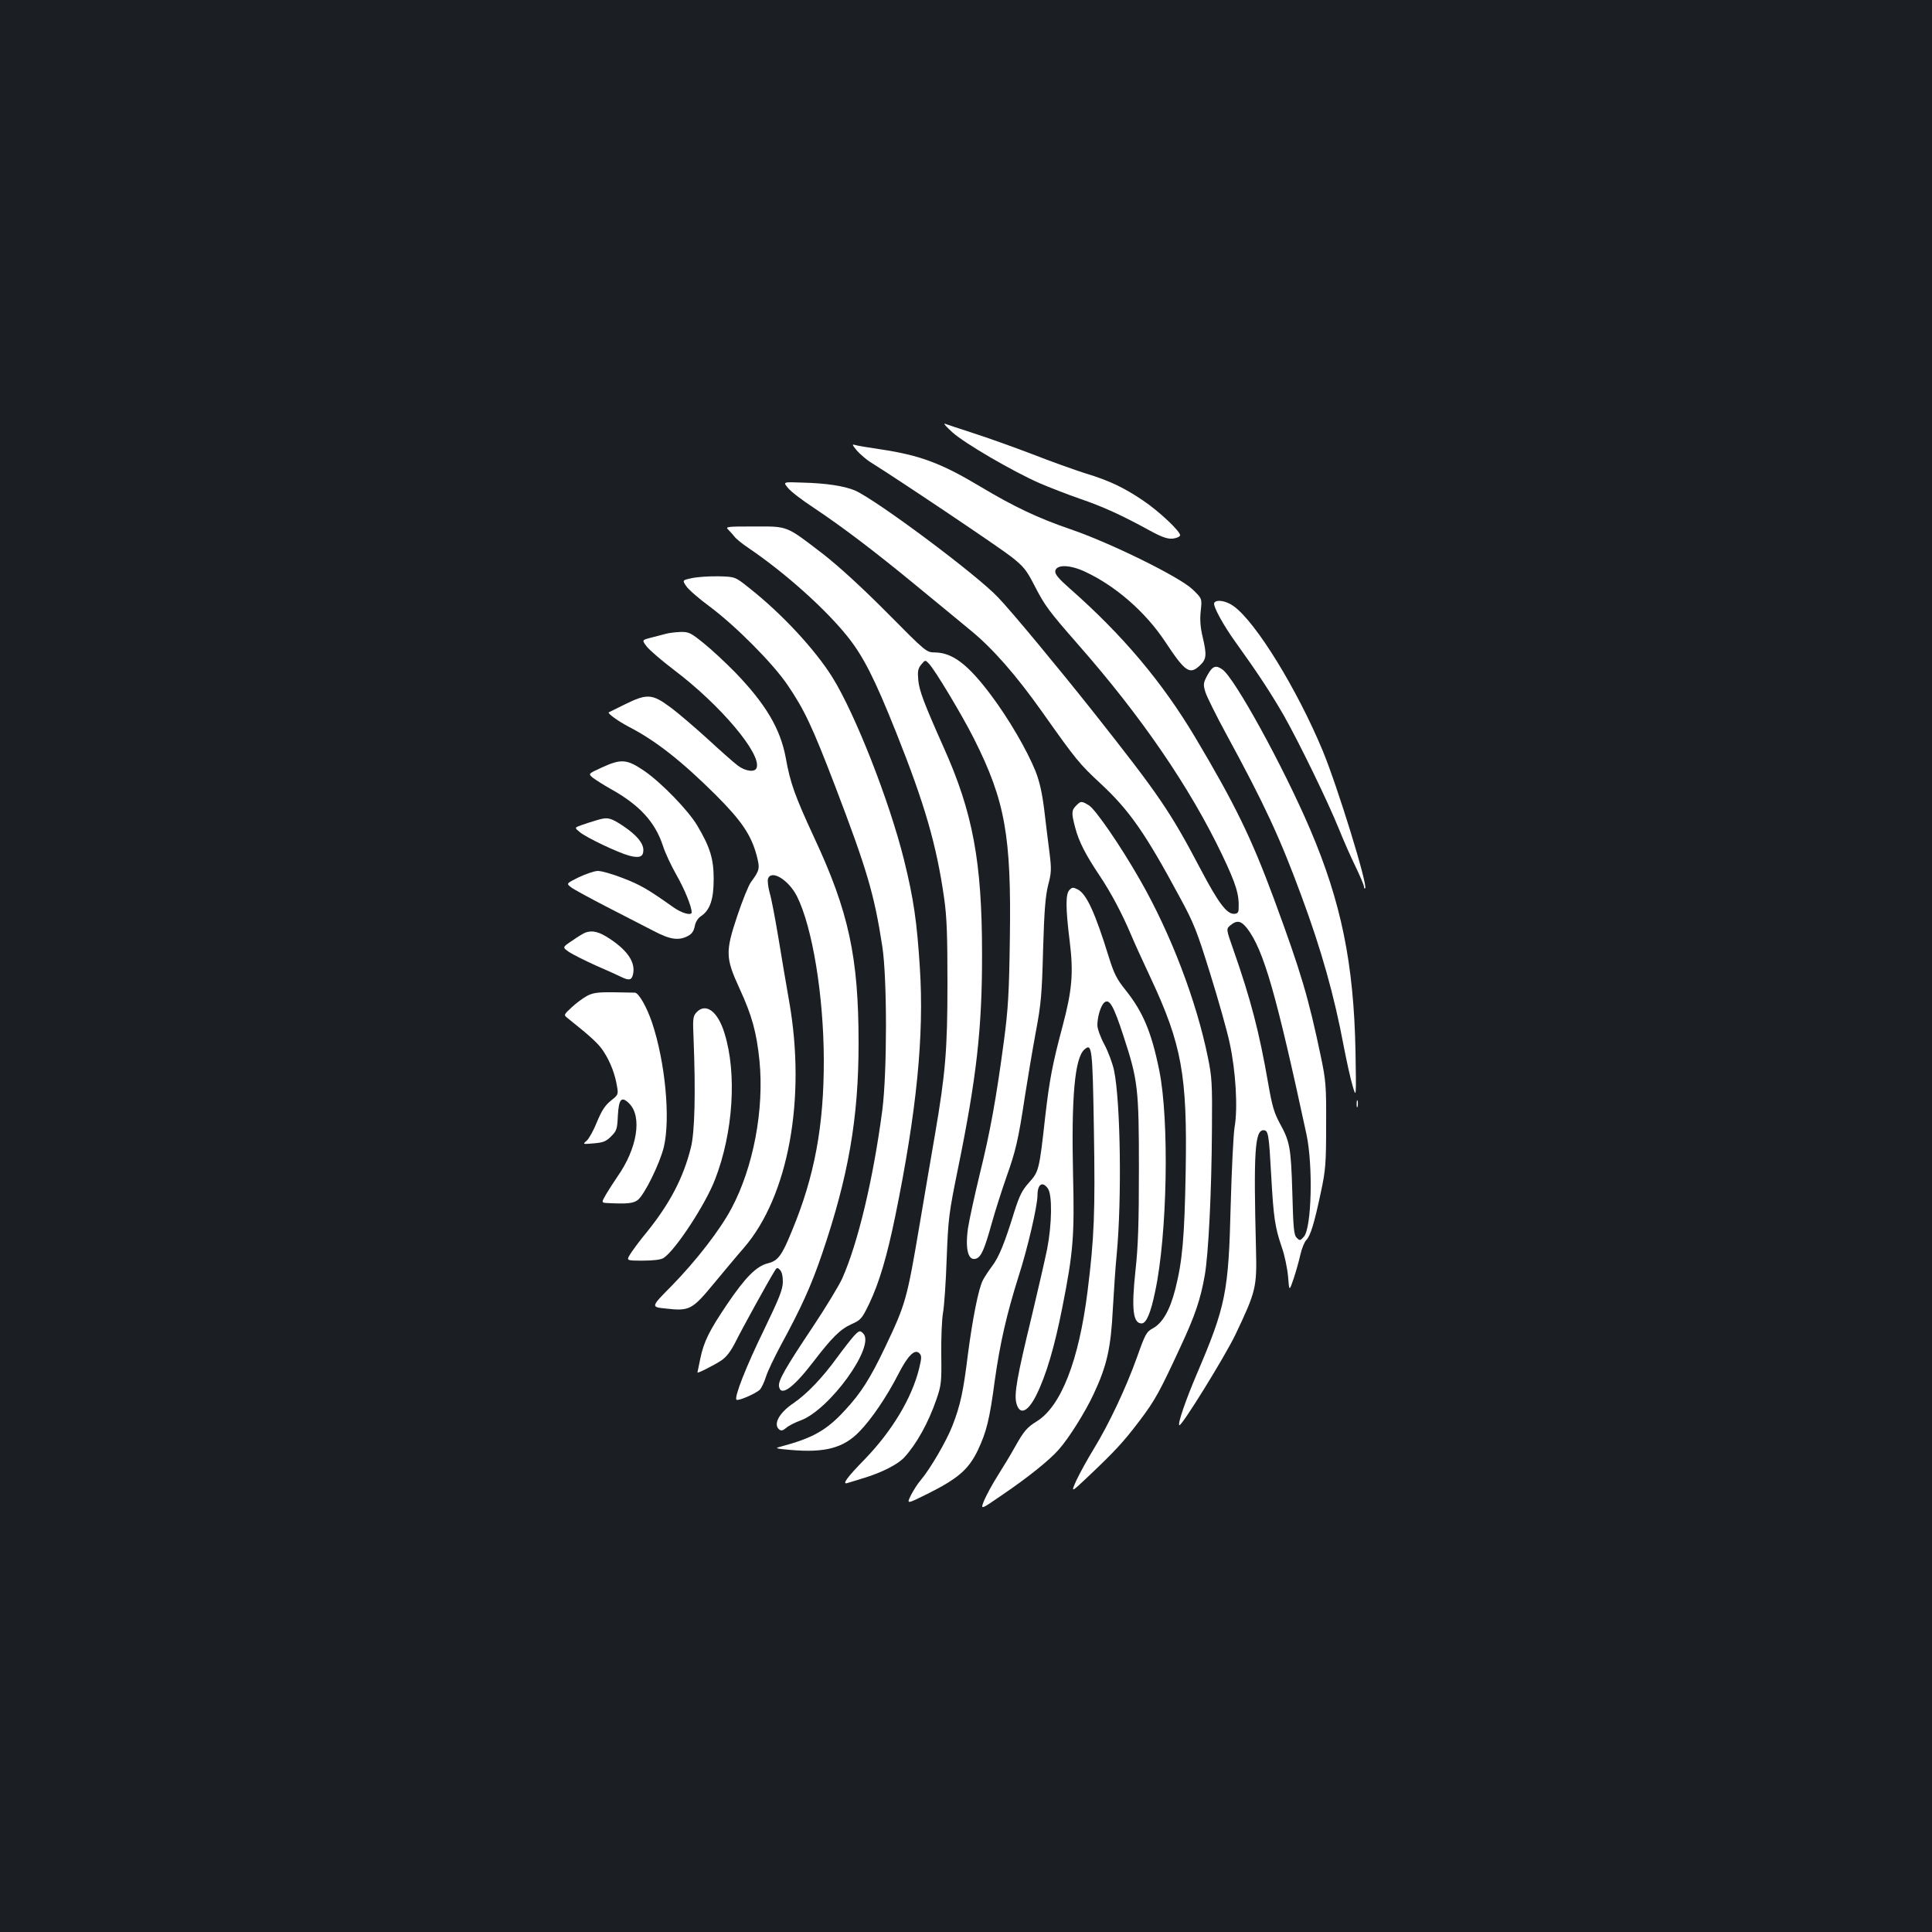 <?xml version="1.0" standalone="no"?>
<!DOCTYPE svg PUBLIC "-//W3C//DTD SVG 20010904//EN"
 "http://www.w3.org/TR/2001/REC-SVG-20010904/DTD/svg10.dtd">
<svg version="1.0" xmlns="http://www.w3.org/2000/svg"
 width="1000pt" height="1000pt" viewBox="0 0 1000 1000"
 preserveAspectRatio="xMidYMid meet">
<rect width="100%" height="100%" fill="#1b1f23"/>
<g transform="translate(0,1000) scale(0.1,-0.1)"
fill="#ffffff" stroke="none">
<path d="M4930 7762 c63 -57 314 -203 451 -263 51 -22 144 -58 207 -80 118
-40 217 -85 361 -164 64 -35 93 -45 120 -43 19 2 36 9 39 16 6 18 -111 128
-194 183 -98 66 -174 102 -293 138 -57 18 -183 63 -280 101 -97 37 -234 86
-306 109 -71 23 -137 45 -145 48 -8 2 10 -18 40 -45z"/>
<path d="M4435 7668 c17 -19 50 -48 75 -63 155 -97 667 -441 726 -488 63 -50
77 -67 119 -149 53 -103 74 -131 220 -298 332 -377 583 -744 751 -1095 73
-154 89 -205 85 -282 -1 -17 -7 -23 -25 -23 -37 0 -81 59 -169 226 -161 306
-215 385 -558 819 -181 228 -421 518 -493 593 -111 118 -628 503 -740 553 -54
23 -147 38 -272 41 -102 4 -102 4 -75 -28 14 -18 73 -63 131 -101 147 -98 314
-224 530 -402 102 -84 229 -188 283 -233 116 -95 236 -232 372 -424 176 -249
192 -268 304 -372 148 -138 230 -256 408 -587 73 -134 89 -176 157 -395 42
-135 88 -297 101 -360 31 -142 43 -336 25 -435 -6 -38 -15 -221 -20 -405 -11
-448 -25 -520 -175 -871 -58 -136 -100 -258 -91 -266 10 -10 235 354 290 468
107 225 112 245 107 444 -13 503 -6 615 39 615 25 0 28 -21 40 -239 12 -214
19 -263 55 -368 14 -39 28 -107 32 -150 6 -78 6 -78 29 -11 12 37 28 93 35
125 7 31 21 65 30 74 22 22 42 88 76 249 24 112 27 147 27 345 1 204 -1 230
-27 355 -65 309 -102 435 -244 820 -116 313 -202 490 -407 834 -170 285 -374
528 -649 770 -58 51 -77 74 -75 90 5 35 75 34 154 -3 159 -74 313 -209 414
-361 105 -159 128 -175 182 -123 33 31 35 54 12 150 -11 47 -14 87 -9 131 7
64 7 64 -43 112 -67 64 -424 240 -632 311 -167 57 -295 118 -465 220 -206 123
-314 163 -522 194 -59 9 -117 18 -128 22 -16 5 -14 0 10 -29z m2020 -2473 c86
-113 150 -337 307 -1065 35 -163 27 -485 -13 -531 -19 -21 -21 -22 -37 -6 -15
15 -18 48 -23 235 -7 235 -13 264 -66 360 -28 52 -39 89 -59 205 -46 264 -89
431 -180 691 -38 108 -38 108 -15 127 34 28 55 23 86 -16z"/>
<path d="M3770 7258 c10 -10 24 -26 32 -36 7 -10 40 -37 73 -59 186 -126 397
-314 512 -458 82 -103 140 -217 251 -495 150 -376 210 -586 249 -860 14 -98
17 -194 17 -440 0 -343 -10 -464 -65 -785 -16 -93 -52 -302 -79 -463 -66 -390
-72 -411 -180 -638 -76 -159 -124 -235 -207 -324 -95 -104 -168 -144 -333
-188 -32 -8 -26 -10 54 -17 176 -15 272 10 354 95 62 63 142 181 202 298 49
96 85 131 108 108 13 -13 13 -23 -1 -81 -38 -152 -139 -321 -281 -468 -94 -96
-120 -133 -89 -123 10 3 50 15 88 27 91 28 173 70 206 106 63 69 124 178 166
300 25 73 27 88 25 233 -1 85 3 182 9 215 6 33 15 159 19 280 8 208 11 234 59
469 96 470 125 727 124 1111 0 474 -48 731 -198 1065 -102 229 -127 295 -132
349 -4 46 -2 60 15 81 21 25 21 25 40 5 32 -33 175 -272 234 -390 161 -321
193 -501 185 -1033 -4 -287 -9 -366 -31 -532 -40 -299 -71 -470 -126 -692 -27
-112 -54 -236 -60 -277 -15 -110 2 -171 44 -155 25 10 42 48 80 185 19 68 54
176 76 239 47 132 61 190 95 416 14 90 39 239 56 331 28 148 32 199 38 428 6
203 12 276 26 333 17 65 18 82 7 170 -7 53 -19 153 -27 220 -11 88 -24 146
-45 200 -44 109 -140 274 -232 396 -117 156 -197 217 -287 219 -46 0 -46 0
-251 207 -131 132 -250 240 -328 301 -197 151 -181 144 -359 144 -143 0 -150
-1 -133 -17z"/>
<path d="M3583 7008 c-52 -11 -52 -11 -31 -42 11 -17 66 -65 122 -106 135
-101 326 -293 402 -405 87 -128 128 -214 247 -525 164 -430 202 -557 244 -830
25 -165 25 -647 0 -845 -47 -357 -126 -689 -208 -873 -17 -37 -86 -151 -154
-253 -141 -211 -177 -275 -173 -304 8 -56 72 -11 176 124 97 127 141 171 199
197 49 22 54 28 92 106 52 109 92 245 135 454 111 543 150 936 127 1287 -15
236 -32 355 -82 557 -76 305 -252 754 -371 945 -91 145 -261 328 -428 460 -75
60 -75 60 -160 62 -47 1 -108 -3 -137 -9z"/>
<path d="M6285 6880 c-9 -14 46 -115 111 -205 113 -157 182 -262 250 -380 81
-144 225 -440 284 -585 23 -58 62 -146 86 -195 24 -50 44 -97 44 -105 0 -7 3
-11 6 -8 15 15 -144 530 -220 713 -132 317 -345 664 -460 747 -38 28 -89 37
-101 18z"/>
<path d="M3445 6719 c-16 -4 -51 -13 -77 -20 -46 -12 -46 -12 -20 -46 15 -19
78 -73 141 -121 240 -181 455 -436 427 -507 -9 -24 -59 -17 -98 13 -20 15 -89
76 -154 136 -66 60 -153 135 -194 165 -94 70 -121 72 -236 15 -43 -21 -81 -40
-83 -41 -8 -5 47 -45 104 -75 138 -71 273 -177 449 -352 133 -133 183 -206
212 -312 18 -70 17 -77 -30 -141 -12 -17 -44 -96 -70 -174 -62 -186 -61 -217
12 -376 64 -139 88 -226 103 -373 25 -254 -32 -552 -144 -763 -59 -112 -184
-273 -310 -402 -109 -110 -109 -110 -31 -118 122 -14 137 -6 246 126 51 61
122 147 159 189 230 267 322 772 234 1273 -14 77 -38 223 -55 325 -17 102 -37
209 -46 238 -8 29 -12 62 -9 73 16 50 106 -4 150 -90 80 -160 138 -513 139
-846 1 -341 -48 -605 -165 -886 -52 -128 -72 -155 -125 -168 -59 -15 -116 -72
-210 -211 -92 -136 -121 -194 -139 -281 -8 -38 -15 -72 -15 -73 0 -6 85 37
123 62 27 18 49 47 74 96 32 65 166 308 201 365 12 21 16 22 29 8 10 -10 15
-32 15 -63 -1 -40 -19 -84 -96 -244 -94 -192 -157 -353 -144 -365 8 -8 96 30
120 51 9 9 24 40 33 69 9 29 44 101 76 161 107 197 157 307 214 474 136 400
189 701 189 1090 0 446 -51 682 -230 1065 -100 216 -124 283 -147 413 -28 150
-103 277 -261 441 -50 51 -124 120 -164 152 -67 54 -77 59 -120 58 -26 -1 -60
-5 -77 -10z"/>
<path d="M6250 6506 c-22 -41 -23 -48 -11 -88 7 -23 57 -124 111 -223 193
-355 274 -528 386 -832 104 -281 170 -516 219 -778 15 -77 35 -169 46 -205 19
-65 19 -65 15 180 -9 453 -74 771 -235 1148 -139 325 -390 782 -454 827 -34
24 -51 18 -77 -29z"/>
<path d="M3114 6027 c-70 -32 -70 -32 -45 -53 15 -11 55 -37 91 -57 149 -83
230 -170 271 -294 12 -38 44 -106 71 -153 41 -72 78 -162 78 -192 0 -19 -52
-5 -96 27 -130 92 -169 115 -260 150 -54 21 -113 38 -131 37 -19 -1 -62 -16
-98 -33 -64 -32 -64 -32 -40 -51 12 -10 97 -56 186 -102 90 -46 199 -102 243
-125 84 -44 128 -51 176 -26 21 11 31 25 36 51 4 21 16 41 31 51 48 31 67 88
67 193 0 104 -18 164 -85 277 -47 79 -185 221 -273 282 -91 62 -120 65 -222
18z"/>
<path d="M5570 5830 c-24 -24 -25 -38 -5 -113 19 -73 53 -139 125 -247 60 -89
118 -199 165 -310 15 -36 60 -135 100 -220 162 -346 191 -505 182 -1005 -6
-340 -17 -462 -53 -605 -28 -111 -66 -177 -116 -205 -34 -18 -40 -29 -83 -150
-56 -157 -145 -346 -224 -475 -32 -52 -72 -125 -89 -161 -30 -67 -30 -67 62
20 137 130 180 176 265 288 80 106 103 148 214 388 73 157 101 240 123 365 19
110 35 426 37 755 2 235 0 271 -21 372 -59 291 -192 641 -351 918 -102 179
-230 364 -264 386 -40 24 -42 24 -67 -1z"/>
<path d="M3090 5755 c-25 -7 -61 -19 -81 -26 -36 -13 -36 -13 -8 -36 33 -28
197 -106 256 -122 53 -14 73 -6 73 29 0 36 -34 77 -102 123 -67 45 -83 49
-138 32z"/>
<path d="M5536 5394 c-21 -20 -21 -92 1 -268 20 -163 12 -252 -37 -437 -53
-198 -68 -279 -90 -469 -31 -279 -33 -284 -84 -341 -36 -40 -49 -67 -76 -151
-50 -163 -80 -236 -116 -283 -18 -24 -39 -56 -47 -72 -22 -42 -53 -198 -77
-382 -24 -195 -39 -264 -80 -370 -30 -78 -115 -224 -165 -283 -15 -17 -37 -52
-50 -77 -23 -47 -23 -47 84 6 160 80 214 127 262 226 45 96 61 158 88 362 27
192 61 341 122 535 48 148 99 369 99 423 0 58 26 75 54 35 23 -33 21 -183 -4
-313 -12 -58 -48 -215 -80 -349 -76 -313 -92 -402 -79 -450 17 -63 59 -45 103
43 51 103 94 248 135 456 56 283 63 367 55 689 -9 398 9 598 58 643 40 36 43
14 50 -415 7 -428 2 -557 -33 -837 -45 -358 -137 -594 -263 -672 -50 -31 -66
-49 -113 -133 -20 -36 -59 -101 -87 -145 -28 -44 -60 -103 -72 -131 -20 -50
-20 -50 93 28 134 91 246 181 293 235 52 58 137 194 180 286 69 147 90 239
100 442 6 99 14 226 20 282 27 285 20 793 -14 954 -8 36 -30 96 -50 133 -20
37 -36 82 -36 99 0 46 18 103 36 118 26 22 48 -17 98 -170 76 -232 81 -273 81
-691 0 -281 -4 -402 -18 -528 -21 -197 -13 -272 32 -272 24 0 47 53 70 165 63
294 74 887 21 1146 -40 197 -84 301 -173 413 -47 58 -61 87 -87 170 -72 233
-116 328 -161 352 -24 12 -30 12 -43 -2z"/>
<path d="M3030 5173 c-8 -3 -39 -21 -67 -41 -53 -35 -53 -35 -17 -60 20 -13
82 -44 137 -69 56 -24 115 -51 131 -59 41 -20 55 -18 62 11 15 60 -24 122
-117 184 -58 39 -92 47 -129 34z"/>
<path d="M3038 4845 c-20 -11 -56 -37 -79 -59 -41 -38 -42 -39 -22 -55 129
-103 164 -136 190 -178 33 -52 57 -114 67 -178 7 -39 5 -43 -32 -72 -30 -24
-48 -52 -72 -110 -17 -43 -41 -86 -53 -97 -22 -19 -22 -19 36 -14 49 4 64 10
90 36 29 29 32 38 35 108 5 87 19 102 59 62 68 -68 41 -233 -61 -378 -17 -25
-43 -65 -58 -90 -26 -45 -26 -45 6 -47 102 -5 132 -2 156 15 35 26 115 189
136 275 35 148 7 441 -61 644 -27 80 -68 152 -88 155 -6 0 -57 1 -112 2 -82 1
-107 -3 -137 -19z"/>
<path d="M3604 4759 c-17 -19 -19 -33 -14 -138 11 -280 6 -483 -14 -561 -39
-156 -108 -288 -227 -436 -36 -43 -74 -95 -86 -114 -22 -35 -22 -35 65 -35 55
0 94 5 107 14 61 40 216 276 266 406 94 242 114 549 49 757 -35 115 -98 160
-146 107z"/>
<path d="M7022 4285 c0 -16 2 -22 5 -12 2 9 2 23 0 30 -3 6 -5 -1 -5 -18z"/>
<path d="M4418 3083 c-14 -16 -52 -64 -84 -108 -77 -106 -156 -189 -226 -237
-76 -51 -107 -110 -75 -137 11 -8 19 -6 36 8 12 11 45 28 73 38 151 54 391
386 326 451 -17 17 -21 16 -50 -15z"/>
</g>
</svg>
